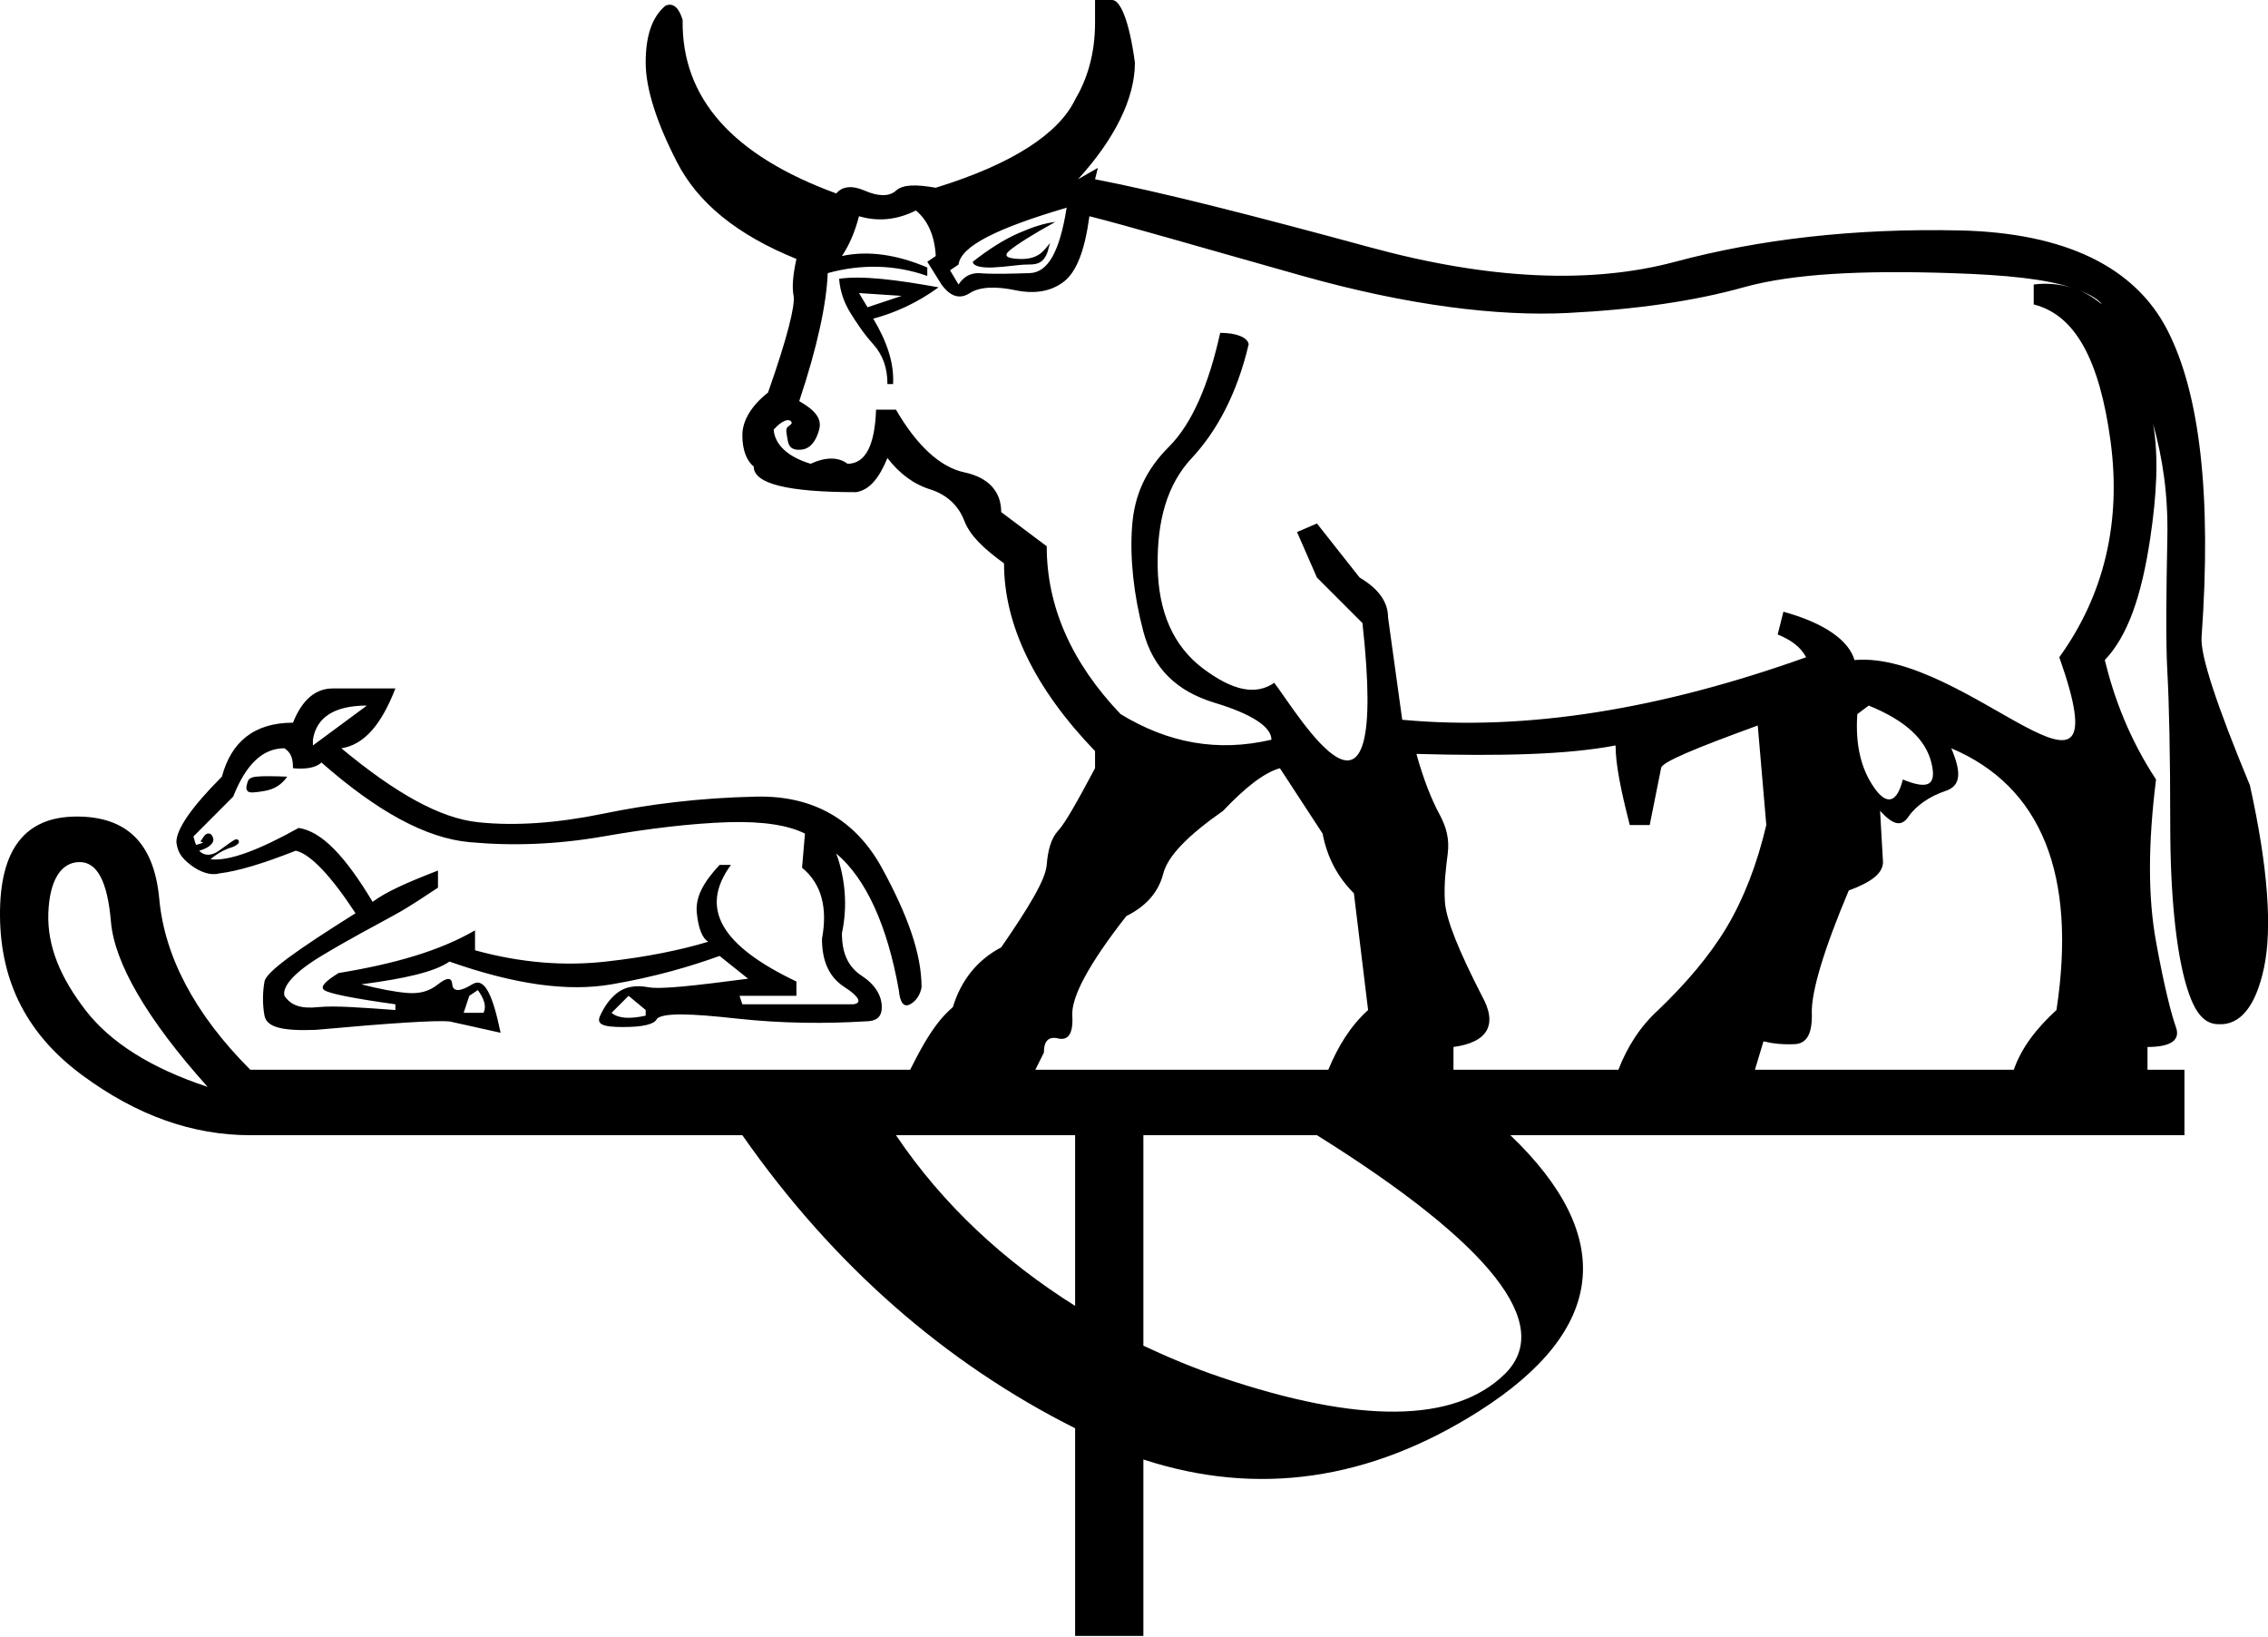 <?xml version="1.0" encoding="UTF-8" standalone="no"?>
<svg
   xmlns:dc="http://purl.org/dc/elements/1.1/"
   xmlns:cc="http://creativecommons.org/ns#"
   xmlns:rdf="http://www.w3.org/1999/02/22-rdf-syntax-ns#"
   xmlns:svg="http://www.w3.org/2000/svg"
   xmlns="http://www.w3.org/2000/svg"
   xmlns:sodipodi="http://sodipodi.sourceforge.net/DTD/sodipodi-0.dtd"
   xmlns:inkscape="http://www.inkscape.org/namespaces/inkscape"
   width="24.918"
   height="17.983"
   id="svg2574"
   sodipodi:version="0.32"
   inkscape:version="0.46"
   sodipodi:docname="E211.svg"
   inkscape:output_extension="org.inkscape.output.svg.inkscape">
  <defs
     id="defs2579">
    <inkscape:perspective
       sodipodi:type="inkscape:persp3d"
       inkscape:vp_x="0 : 8.9916086 : 1"
       inkscape:vp_y="0 : 1000 : 0"
       inkscape:vp_z="24.917807 : 8.9916086 : 1"
       inkscape:persp3d-origin="12.458903 : 5.9944057 : 1"
       id="perspective2583" />
  </defs>
  <sodipodi:namedview
     inkscape:window-height="480"
     inkscape:window-width="640"
     inkscape:pageshadow="2"
     inkscape:pageopacity="0.0"
     guidetolerance="10.0"
     gridtolerance="10.0"
     objecttolerance="10.0"
     borderopacity="1.0"
     bordercolor="#666666"
     pagecolor="#ffffff"
     id="base"
     showgrid="false" />
  <path
     style="fill:#000000; stroke:none"
     d="M 12.031,0 L 12.031,0.25 C 12.031,0.604 11.939,0.879 11.812,1.094 C 11.635,1.46 11.141,1.797 10.281,2.062 C 10.066,2.025 9.92,2.024 9.844,2.094 C 9.768,2.163 9.645,2.157 9.5,2.094 C 9.355,2.031 9.251,2.049 9.188,2.125 C 8.049,1.708 7.487,1.079 7.5,0.219 C 7.462,0.092 7.401,0.025 7.312,0.062 C 7.161,0.189 7.094,0.397 7.094,0.688 C 7.094,0.966 7.21,1.339 7.438,1.781 C 7.665,2.224 8.092,2.578 8.75,2.844 C 8.712,3.021 8.7,3.149 8.719,3.25 C 8.738,3.351 8.652,3.705 8.438,4.312 C 8.26,4.452 8.156,4.617 8.156,4.781 C 8.156,4.946 8.205,5.062 8.281,5.125 C 8.281,5.315 8.66,5.406 9.406,5.406 C 9.558,5.381 9.661,5.246 9.75,5.031 C 9.876,5.196 10.035,5.318 10.219,5.375 C 10.402,5.432 10.531,5.554 10.594,5.719 C 10.657,5.883 10.804,6.023 11.031,6.188 C 11.031,6.858 11.361,7.554 12.031,8.25 L 12.031,8.438 C 11.829,8.817 11.701,9.043 11.625,9.125 C 11.549,9.207 11.513,9.336 11.5,9.5 C 11.487,9.664 11.304,9.964 11,10.406 C 10.734,10.545 10.557,10.772 10.469,11.062 C 10.271,11.232 10.142,11.468 10,11.75 L 2.75,11.75 C 2.13,11.13 1.807,10.495 1.75,9.875 C 1.693,9.255 1.388,8.969 0.844,8.969 C 0.275,8.969 -0.006,9.329 0,10.062 C 0.006,10.796 0.306,11.37 0.906,11.812 C 1.507,12.255 2.118,12.469 2.75,12.469 L 8.156,12.469 C 9.152,13.895 10.387,14.973 11.812,15.688 L 11.812,17.969 L 12.562,17.969 L 12.562,16.031 C 13.816,16.441 15.052,16.261 16.25,15.5 C 17.654,14.608 17.757,13.582 16.594,12.469 L 24,12.469 L 24,11.75 L 23.594,11.75 L 23.594,11.5 C 23.859,11.5 23.957,11.42 23.906,11.281 C 23.856,11.142 23.776,10.831 23.688,10.344 C 23.599,9.857 23.599,9.271 23.688,8.562 C 23.397,8.12 23.226,7.667 23.125,7.25 C 23.378,6.984 23.53,6.545 23.625,5.906 C 23.694,5.439 23.719,5.025 23.656,4.656 C 23.761,5.038 23.822,5.432 23.812,5.906 C 23.8,6.539 23.794,7.04 23.812,7.375 C 23.831,7.71 23.844,8.278 23.844,9.062 C 23.844,9.847 23.911,10.409 24,10.75 C 24.089,11.091 24.198,11.25 24.375,11.25 C 24.615,11.263 24.786,11.049 24.875,10.625 C 24.964,10.201 24.921,9.536 24.719,8.625 C 24.352,7.74 24.175,7.202 24.188,7 C 24.301,5.432 24.167,4.314 23.812,3.625 C 23.458,2.936 22.695,2.557 21.531,2.531 C 20.368,2.506 19.329,2.628 18.406,2.875 C 17.483,3.122 16.365,3.073 15.062,2.719 C 13.76,2.365 12.752,2.108 12.031,1.969 L 12.062,1.844 L 11.844,1.969 C 12.248,1.526 12.469,1.08 12.469,0.688 C 12.406,0.22 12.307,0 12.219,0 L 12.031,0 z M 11.719,2.281 C 11.643,2.762 11.515,2.994 11.312,3 C 11.11,3.006 10.914,3.013 10.75,3 C 10.649,3 10.582,3.049 10.531,3.125 L 10.438,2.969 L 10.531,2.906 C 10.557,2.704 10.947,2.509 11.719,2.281 z M 10.062,2.312 C 10.189,2.414 10.269,2.585 10.281,2.812 L 10.188,2.875 L 10.344,3.125 C 10.445,3.264 10.549,3.288 10.656,3.219 C 10.764,3.149 10.941,3.143 11.156,3.188 C 11.371,3.232 11.548,3.201 11.688,3.094 C 11.827,2.986 11.918,2.754 11.969,2.375 C 12.373,2.476 13.143,2.702 14.312,3.031 C 15.482,3.36 16.466,3.475 17.219,3.438 C 17.971,3.4 18.612,3.308 19.156,3.156 C 19.7,3.004 20.464,2.968 21.438,3 C 22.059,3.02 22.469,3.066 22.75,3.156 C 22.909,3.207 23.043,3.271 23.094,3.344 C 22.986,3.255 22.876,3.191 22.75,3.156 C 22.624,3.121 22.489,3.106 22.344,3.125 L 22.344,3.344 C 22.799,3.458 23.067,3.952 23.188,4.844 C 23.308,5.735 23.118,6.536 22.625,7.219 C 23.363,9.305 21.607,7.14 20.375,7.25 C 20.312,7.035 20.049,6.845 19.594,6.719 L 19.531,6.969 C 19.683,7.032 19.781,7.105 19.844,7.219 C 18.25,7.788 16.772,8.033 15.406,7.906 L 15.25,6.781 C 15.25,6.617 15.152,6.47 14.938,6.344 L 14.469,5.75 L 14.25,5.844 L 14.469,6.344 L 14.969,6.844 C 15.268,9.555 14.272,7.856 14,7.5 C 13.798,7.639 13.548,7.59 13.219,7.344 C 12.89,7.097 12.725,6.718 12.719,6.219 C 12.712,5.719 12.822,5.322 13.094,5.031 C 13.366,4.74 13.592,4.325 13.719,3.781 C 13.706,3.705 13.583,3.656 13.406,3.656 C 13.28,4.225 13.097,4.653 12.844,4.906 C 12.591,5.159 12.463,5.433 12.438,5.781 C 12.412,6.129 12.455,6.533 12.562,6.938 C 12.67,7.342 12.926,7.592 13.344,7.719 C 13.761,7.845 13.969,7.986 13.969,8.125 C 13.374,8.264 12.831,8.16 12.312,7.844 C 11.769,7.275 11.5,6.658 11.5,6 L 11,5.625 C 11,5.397 10.859,5.244 10.594,5.188 C 10.328,5.131 10.071,4.892 9.844,4.5 L 9.625,4.5 C 9.612,4.879 9.515,5.094 9.312,5.094 C 9.211,5.018 9.071,5.018 8.906,5.094 C 8.653,5.018 8.513,4.883 8.5,4.719 C 8.589,4.618 8.662,4.6 8.688,4.625 C 8.713,4.65 8.688,4.662 8.656,4.688 C 8.625,4.713 8.644,4.768 8.656,4.844 C 8.669,4.92 8.718,4.95 8.812,4.938 C 8.907,4.925 8.968,4.839 9,4.719 C 9.032,4.599 8.958,4.507 8.781,4.406 C 8.984,3.799 9.081,3.329 9.094,3 C 9.46,2.899 9.833,2.905 10.188,3.031 L 10.188,2.938 C 9.859,2.798 9.541,2.749 9.25,2.812 C 9.326,2.699 9.387,2.565 9.438,2.375 C 9.652,2.438 9.86,2.414 10.062,2.312 z M 11.594,2.438 C 11.48,2.45 11.346,2.493 11.188,2.562 C 11.029,2.632 10.865,2.736 10.688,2.875 C 10.688,2.913 10.754,2.944 10.906,2.938 C 11.058,2.931 11.199,2.906 11.281,2.906 C 11.363,2.906 11.424,2.901 11.469,2.844 C 11.513,2.787 11.519,2.725 11.531,2.688 C 11.544,2.65 11.538,2.674 11.469,2.75 C 11.399,2.826 11.308,2.85 11.188,2.844 C 11.067,2.837 11.018,2.813 11.094,2.75 C 11.17,2.687 11.341,2.577 11.594,2.438 z M 9.219,3.062 C 9.231,3.214 9.281,3.336 9.344,3.438 C 9.407,3.539 9.486,3.661 9.594,3.781 C 9.701,3.901 9.75,4.042 9.75,4.219 L 9.812,4.219 C 9.825,3.991 9.746,3.753 9.594,3.5 C 9.822,3.44 10.072,3.331 10.312,3.156 C 9.849,3.073 9.478,3.025 9.219,3.062 z M 9.438,3.219 L 9.906,3.25 L 9.531,3.375 L 9.438,3.219 z M 3.656,7.562 C 3.467,7.562 3.32,7.685 3.219,7.938 C 2.789,7.938 2.539,8.152 2.438,8.531 C 2.096,8.873 1.938,9.111 1.938,9.25 C 1.95,9.351 1.986,9.418 2.094,9.5 C 2.201,9.582 2.318,9.619 2.406,9.594 C 2.621,9.568 2.896,9.483 3.25,9.344 C 3.414,9.382 3.641,9.627 3.906,10.031 C 3.261,10.436 2.925,10.674 2.906,10.781 C 2.887,10.889 2.881,11.023 2.906,11.156 C 2.932,11.289 3.115,11.325 3.469,11.312 C 4.291,11.237 4.786,11.206 4.938,11.219 L 5.5,11.344 C 5.411,10.914 5.32,10.73 5.188,10.812 C 5.055,10.895 4.975,10.895 4.969,10.812 C 4.962,10.73 4.907,10.737 4.812,10.812 C 4.718,10.888 4.608,10.919 4.469,10.906 C 4.33,10.894 4.171,10.863 3.969,10.812 C 4.449,10.749 4.773,10.676 4.938,10.562 C 5.658,10.815 6.238,10.895 6.719,10.812 C 7.199,10.73 7.59,10.614 7.906,10.5 L 8.219,10.75 C 7.637,10.826 7.264,10.869 7.125,10.844 C 6.986,10.818 6.87,10.837 6.781,10.906 C 6.693,10.976 6.638,11.061 6.594,11.156 C 6.549,11.251 6.622,11.281 6.844,11.281 C 7.065,11.281 7.193,11.251 7.219,11.188 C 7.295,11.124 7.582,11.131 8.094,11.188 C 8.606,11.244 9.083,11.244 9.5,11.219 C 9.626,11.219 9.688,11.176 9.688,11.062 C 9.688,10.936 9.614,10.814 9.469,10.719 C 9.323,10.624 9.25,10.478 9.25,10.25 C 9.313,9.959 9.289,9.653 9.188,9.375 C 9.516,9.653 9.749,10.167 9.875,10.875 C 9.888,11.014 9.93,11.069 10,11.031 C 10.07,10.993 10.112,10.92 10.125,10.844 C 10.125,10.477 9.972,10.05 9.688,9.531 C 9.403,9.013 8.945,8.737 8.312,8.75 C 7.68,8.763 7.118,8.836 6.625,8.938 C 6.132,9.039 5.667,9.076 5.25,9.031 C 4.833,8.987 4.344,8.712 3.75,8.219 C 4.003,8.181 4.192,7.955 4.344,7.562 L 3.656,7.562 z M 4.031,7.75 L 3.438,8.188 L 3.438,8.125 C 3.475,7.885 3.665,7.75 4.031,7.75 z M 20.531,7.75 C 20.936,7.914 21.156,8.122 21.219,8.375 C 21.282,8.628 21.184,8.676 20.906,8.562 C 20.843,8.815 20.733,8.852 20.594,8.656 C 20.455,8.46 20.381,8.198 20.406,7.844 L 20.531,7.75 z M 19.312,7.969 L 19.406,9.062 C 19.305,9.492 19.158,9.871 18.969,10.188 C 18.779,10.504 18.522,10.803 18.219,11.094 C 18.018,11.277 17.877,11.501 17.781,11.75 L 15.969,11.75 L 15.969,11.5 C 16.348,11.449 16.458,11.254 16.281,10.938 C 16.028,10.444 15.888,10.102 15.875,9.906 C 15.862,9.71 15.887,9.527 15.906,9.375 C 15.925,9.223 15.895,9.089 15.812,8.938 C 15.73,8.786 15.638,8.559 15.562,8.281 C 16.498,8.307 17.219,8.289 17.75,8.188 C 17.75,8.39 17.805,8.67 17.906,9.062 L 18.125,9.062 L 18.25,8.438 C 18.25,8.374 18.617,8.222 19.312,7.969 z M 3.125,8.219 C 3.201,8.269 3.219,8.336 3.219,8.438 C 3.345,8.45 3.468,8.438 3.531,8.375 C 4.151,8.919 4.682,9.206 5.156,9.25 C 5.63,9.294 6.119,9.276 6.625,9.188 C 7.131,9.099 7.602,9.044 8,9.031 C 8.398,9.019 8.667,9.068 8.844,9.156 L 8.812,9.531 C 9.027,9.708 9.094,9.971 9.031,10.312 C 9.031,10.578 9.123,10.743 9.281,10.844 C 9.439,10.945 9.476,11.019 9.375,11.031 L 8.156,11.031 L 8.125,10.938 L 8.75,10.938 L 8.75,10.781 C 7.928,10.389 7.677,9.981 8.031,9.5 L 7.906,9.5 C 7.729,9.69 7.637,9.854 7.656,10.031 C 7.675,10.208 7.718,10.306 7.781,10.344 C 7.49,10.432 7.112,10.512 6.656,10.562 C 6.201,10.613 5.725,10.577 5.219,10.438 L 5.219,10.219 C 4.827,10.446 4.338,10.586 3.719,10.688 C 3.58,10.776 3.512,10.837 3.562,10.875 C 3.613,10.913 3.888,10.968 4.344,11.031 L 4.344,11.094 C 3.977,11.068 3.683,11.044 3.5,11.062 C 3.317,11.081 3.201,11.051 3.125,10.938 C 3.1,10.836 3.228,10.683 3.531,10.5 C 3.835,10.317 4.104,10.176 4.312,10.062 C 4.521,9.949 4.673,9.839 4.812,9.75 L 4.812,9.562 C 4.484,9.689 4.246,9.792 4.094,9.906 C 3.79,9.4 3.534,9.132 3.281,9.094 C 2.851,9.334 2.515,9.463 2.312,9.438 C 2.388,9.374 2.468,9.331 2.531,9.312 C 2.594,9.294 2.625,9.263 2.625,9.25 C 2.625,9.225 2.613,9.219 2.594,9.219 C 2.575,9.219 2.52,9.262 2.406,9.344 C 2.317,9.408 2.238,9.399 2.188,9.344 C 2.289,9.318 2.35,9.263 2.344,9.219 C 2.337,9.174 2.313,9.15 2.281,9.156 C 2.25,9.163 2.231,9.2 2.219,9.219 C 2.206,9.238 2.193,9.244 2.219,9.25 C 2.244,9.256 2.232,9.256 2.156,9.281 C 2.141,9.258 2.14,9.232 2.125,9.188 L 2.562,8.75 C 2.702,8.396 2.885,8.219 3.125,8.219 z M 21.438,8.219 C 22.424,8.636 22.821,9.601 22.594,11.094 C 22.368,11.301 22.209,11.511 22.125,11.75 L 19.281,11.75 L 19.375,11.438 C 19.476,11.463 19.586,11.475 19.719,11.469 C 19.852,11.462 19.913,11.353 19.906,11.125 C 19.9,10.897 20.034,10.439 20.312,9.781 C 20.553,9.693 20.688,9.595 20.688,9.469 L 20.656,8.906 C 20.795,9.058 20.887,9.089 20.969,8.969 C 21.051,8.849 21.204,8.744 21.375,8.688 C 21.546,8.631 21.551,8.484 21.438,8.219 z M 14.062,8.438 L 14.531,9.156 C 14.582,9.422 14.698,9.635 14.875,9.812 L 15.031,11.094 C 14.837,11.27 14.7,11.493 14.594,11.75 L 11.375,11.75 L 11.469,11.562 C 11.469,11.436 11.518,11.381 11.625,11.406 C 11.732,11.432 11.794,11.359 11.781,11.156 C 11.769,10.954 11.958,10.594 12.375,10.062 C 12.603,9.949 12.731,9.79 12.781,9.594 C 12.832,9.398 13.058,9.172 13.438,8.906 C 13.678,8.653 13.885,8.488 14.062,8.438 z M 2.812,8.531 C 2.737,8.539 2.725,8.572 2.719,8.594 C 2.706,8.638 2.7,8.662 2.719,8.688 C 2.738,8.713 2.799,8.706 2.906,8.688 C 3.014,8.669 3.093,8.62 3.156,8.531 C 3.011,8.525 2.888,8.523 2.812,8.531 z M 0.875,9.469 C 1.065,9.469 1.181,9.676 1.219,10.125 C 1.257,10.574 1.611,11.191 2.281,11.938 C 1.662,11.735 1.209,11.448 0.938,11.094 C 0.666,10.74 0.519,10.398 0.531,10.031 C 0.544,9.665 0.673,9.469 0.875,9.469 z M 5.25,10.875 C 5.313,10.964 5.35,11.049 5.312,11.125 L 5.094,11.125 L 5.156,10.938 L 5.25,10.875 z M 6.906,10.938 L 7.094,11.094 L 7.094,11.156 C 6.917,11.194 6.795,11.188 6.719,11.125 L 6.906,10.938 z M 9.844,12.469 L 11.812,12.469 L 11.812,14.344 C 11.032,13.853 10.359,13.234 9.844,12.469 z M 12.562,12.469 L 14.469,12.469 C 16.391,13.67 17.081,14.556 16.531,15.094 C 15.981,15.631 14.936,15.644 13.406,15.125 C 13.113,15.026 12.83,14.907 12.562,14.781 L 12.562,14.75 L 12.562,12.469 z"
     id="path2576"
     sodipodi:nodetypes="ccscssccssscscscccsscccssccccssssccccccscccccssccscsssssscssssscccccccssccccccccssscsssssssccscccccccccccccsssccssssccccscccccsssssccccccccsssssssssccssccccccccccccsssccsscccssssccsccsssssssssccsssssssccccccccscsccccsscccsssscccccccccssscccscccccccscscccsccsssscccccssssssssssccccccccsscccssccccccccsscscccssscccscsscccccccccccccccccssccc" />
</svg>
